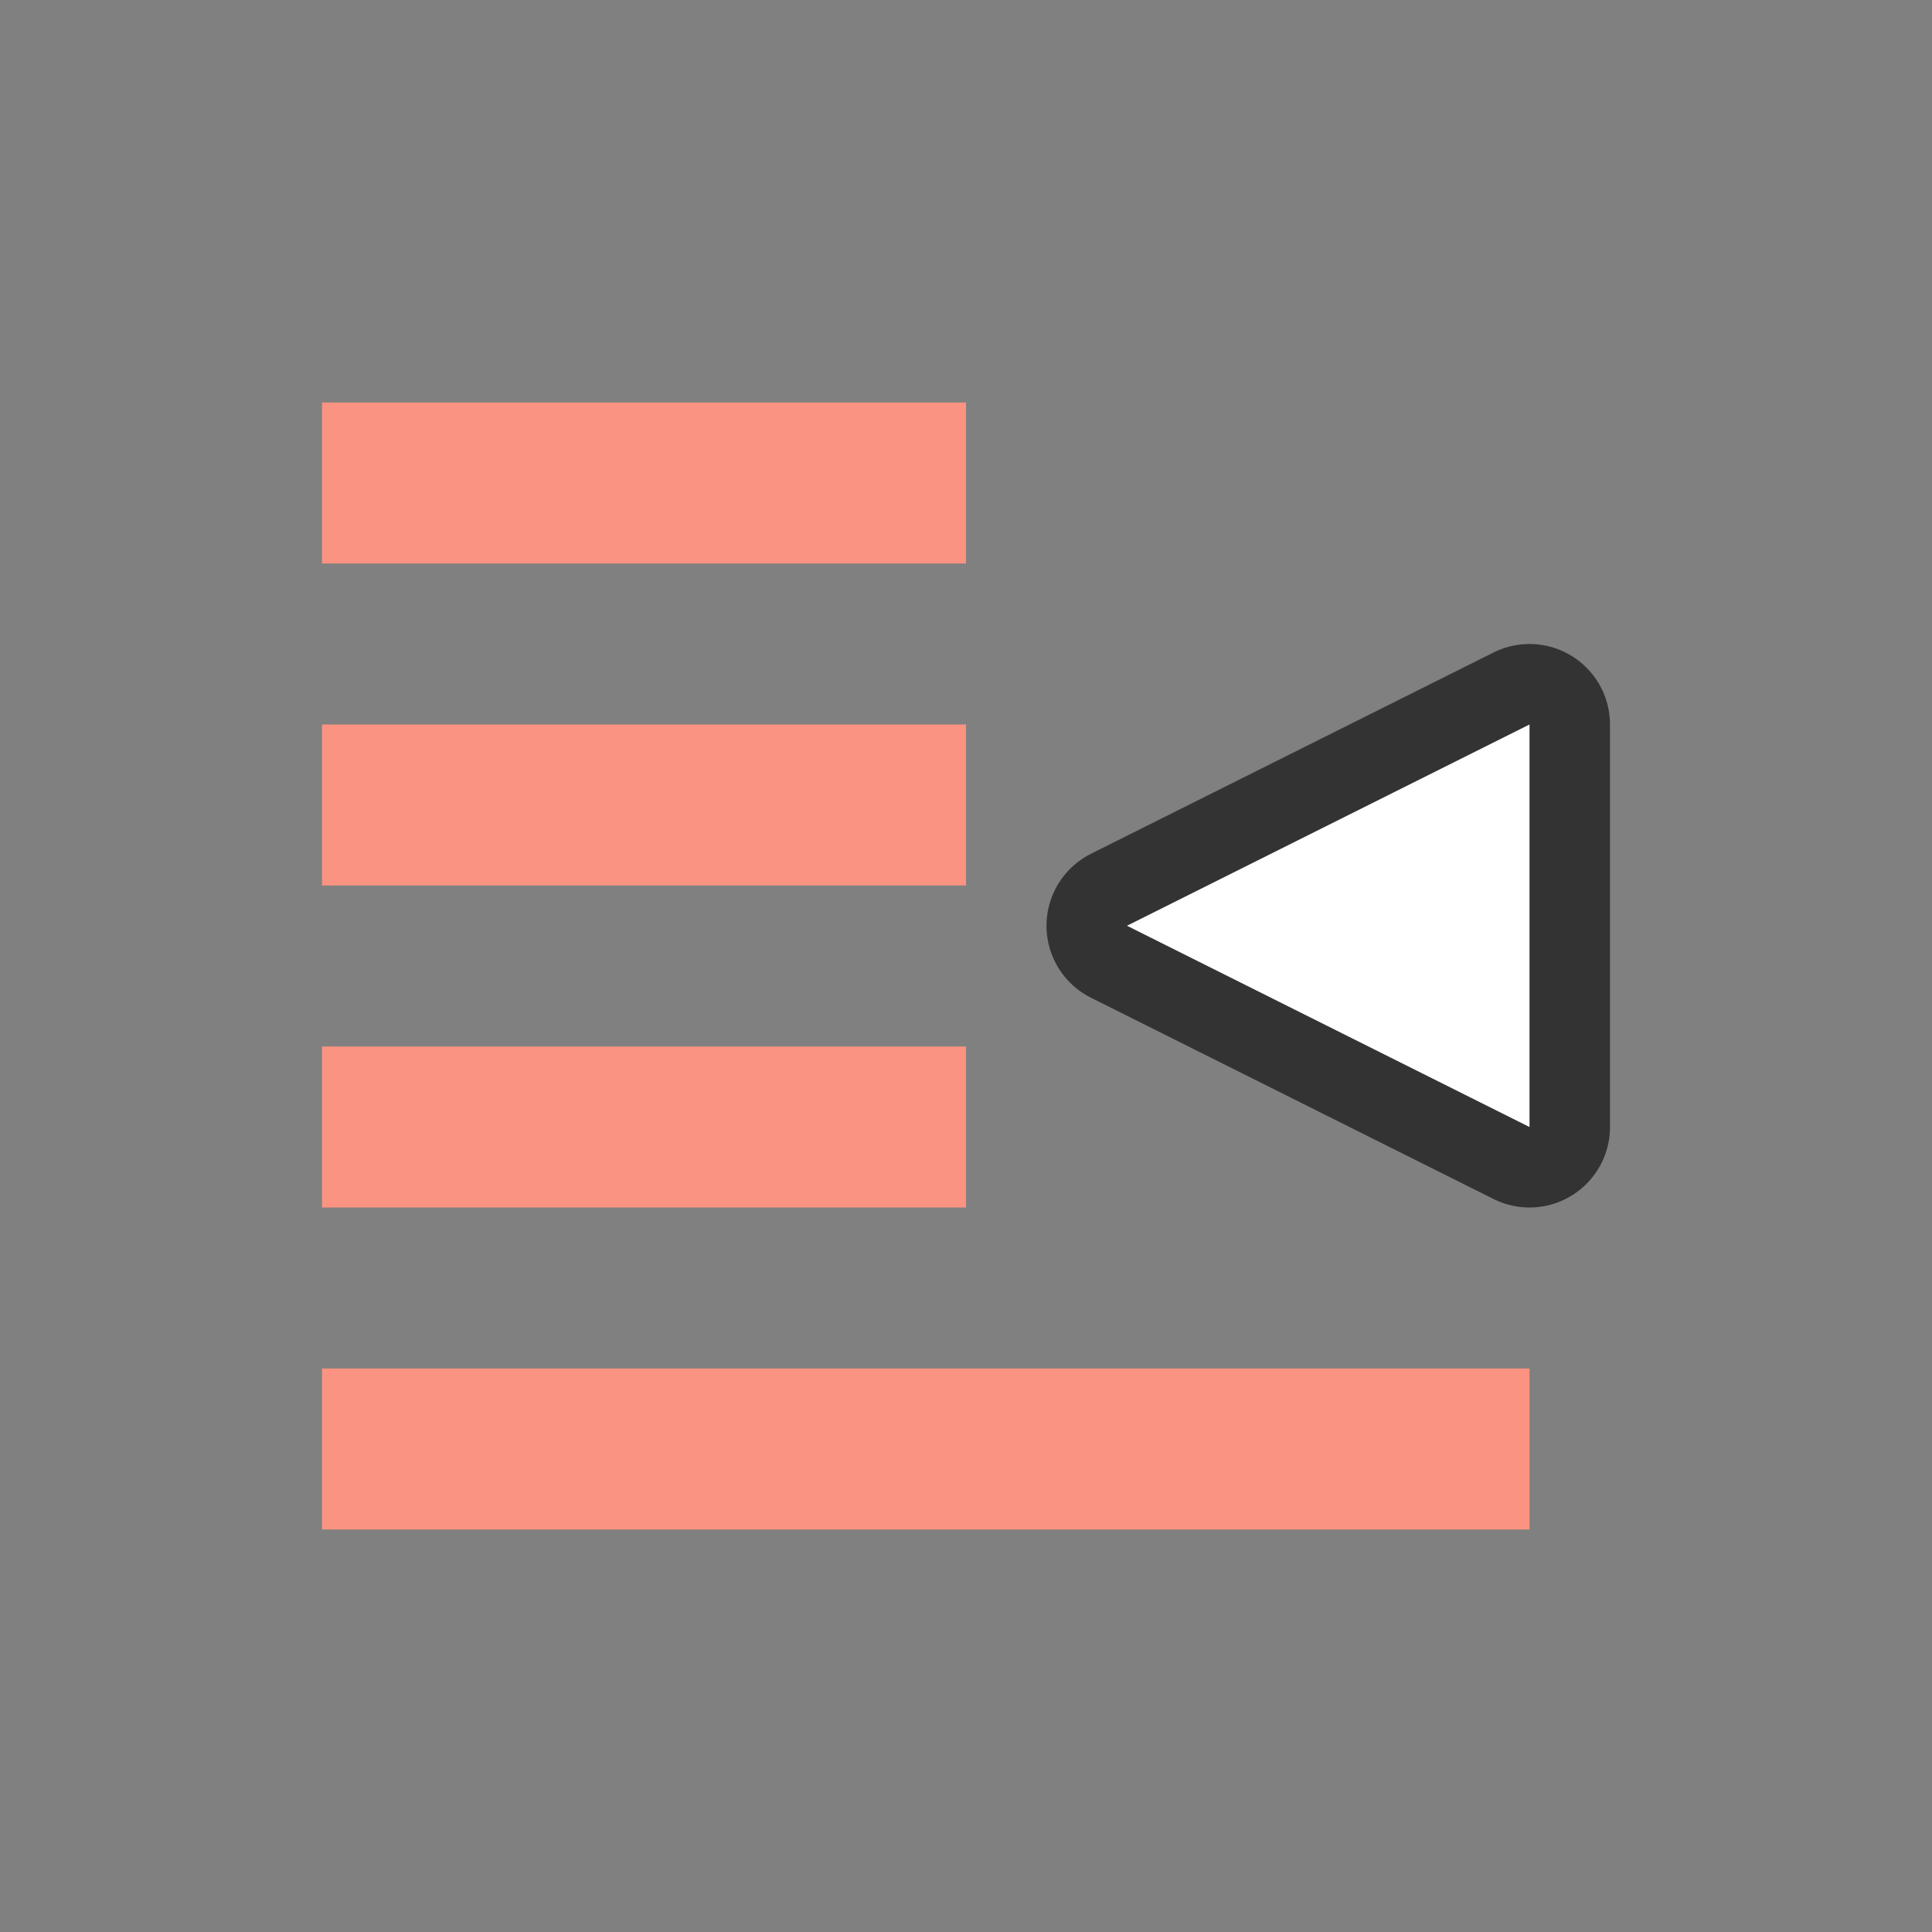 <svg xmlns="http://www.w3.org/2000/svg" viewBox="0 0 24 24"><rect x="0" y="0" width="24" height="24" fill="#808080" stroke="none"/><path d="M19 14l-5-2.5L19 9z" opacity=".6" fill="#fa9381" stroke="#000" stroke-width="2" stroke-linejoin="round"/><path d="M19 14l-5-2.5L19 9z" fill="#fff"/><path overflow="visible" style="marker:none" color="#bebebe" fill="#fa9381" d="M19 19H4v-2h15zM12 15H4v-2h8zM12 11H4V9h8zM12 7H4V5h8z"/></svg>
